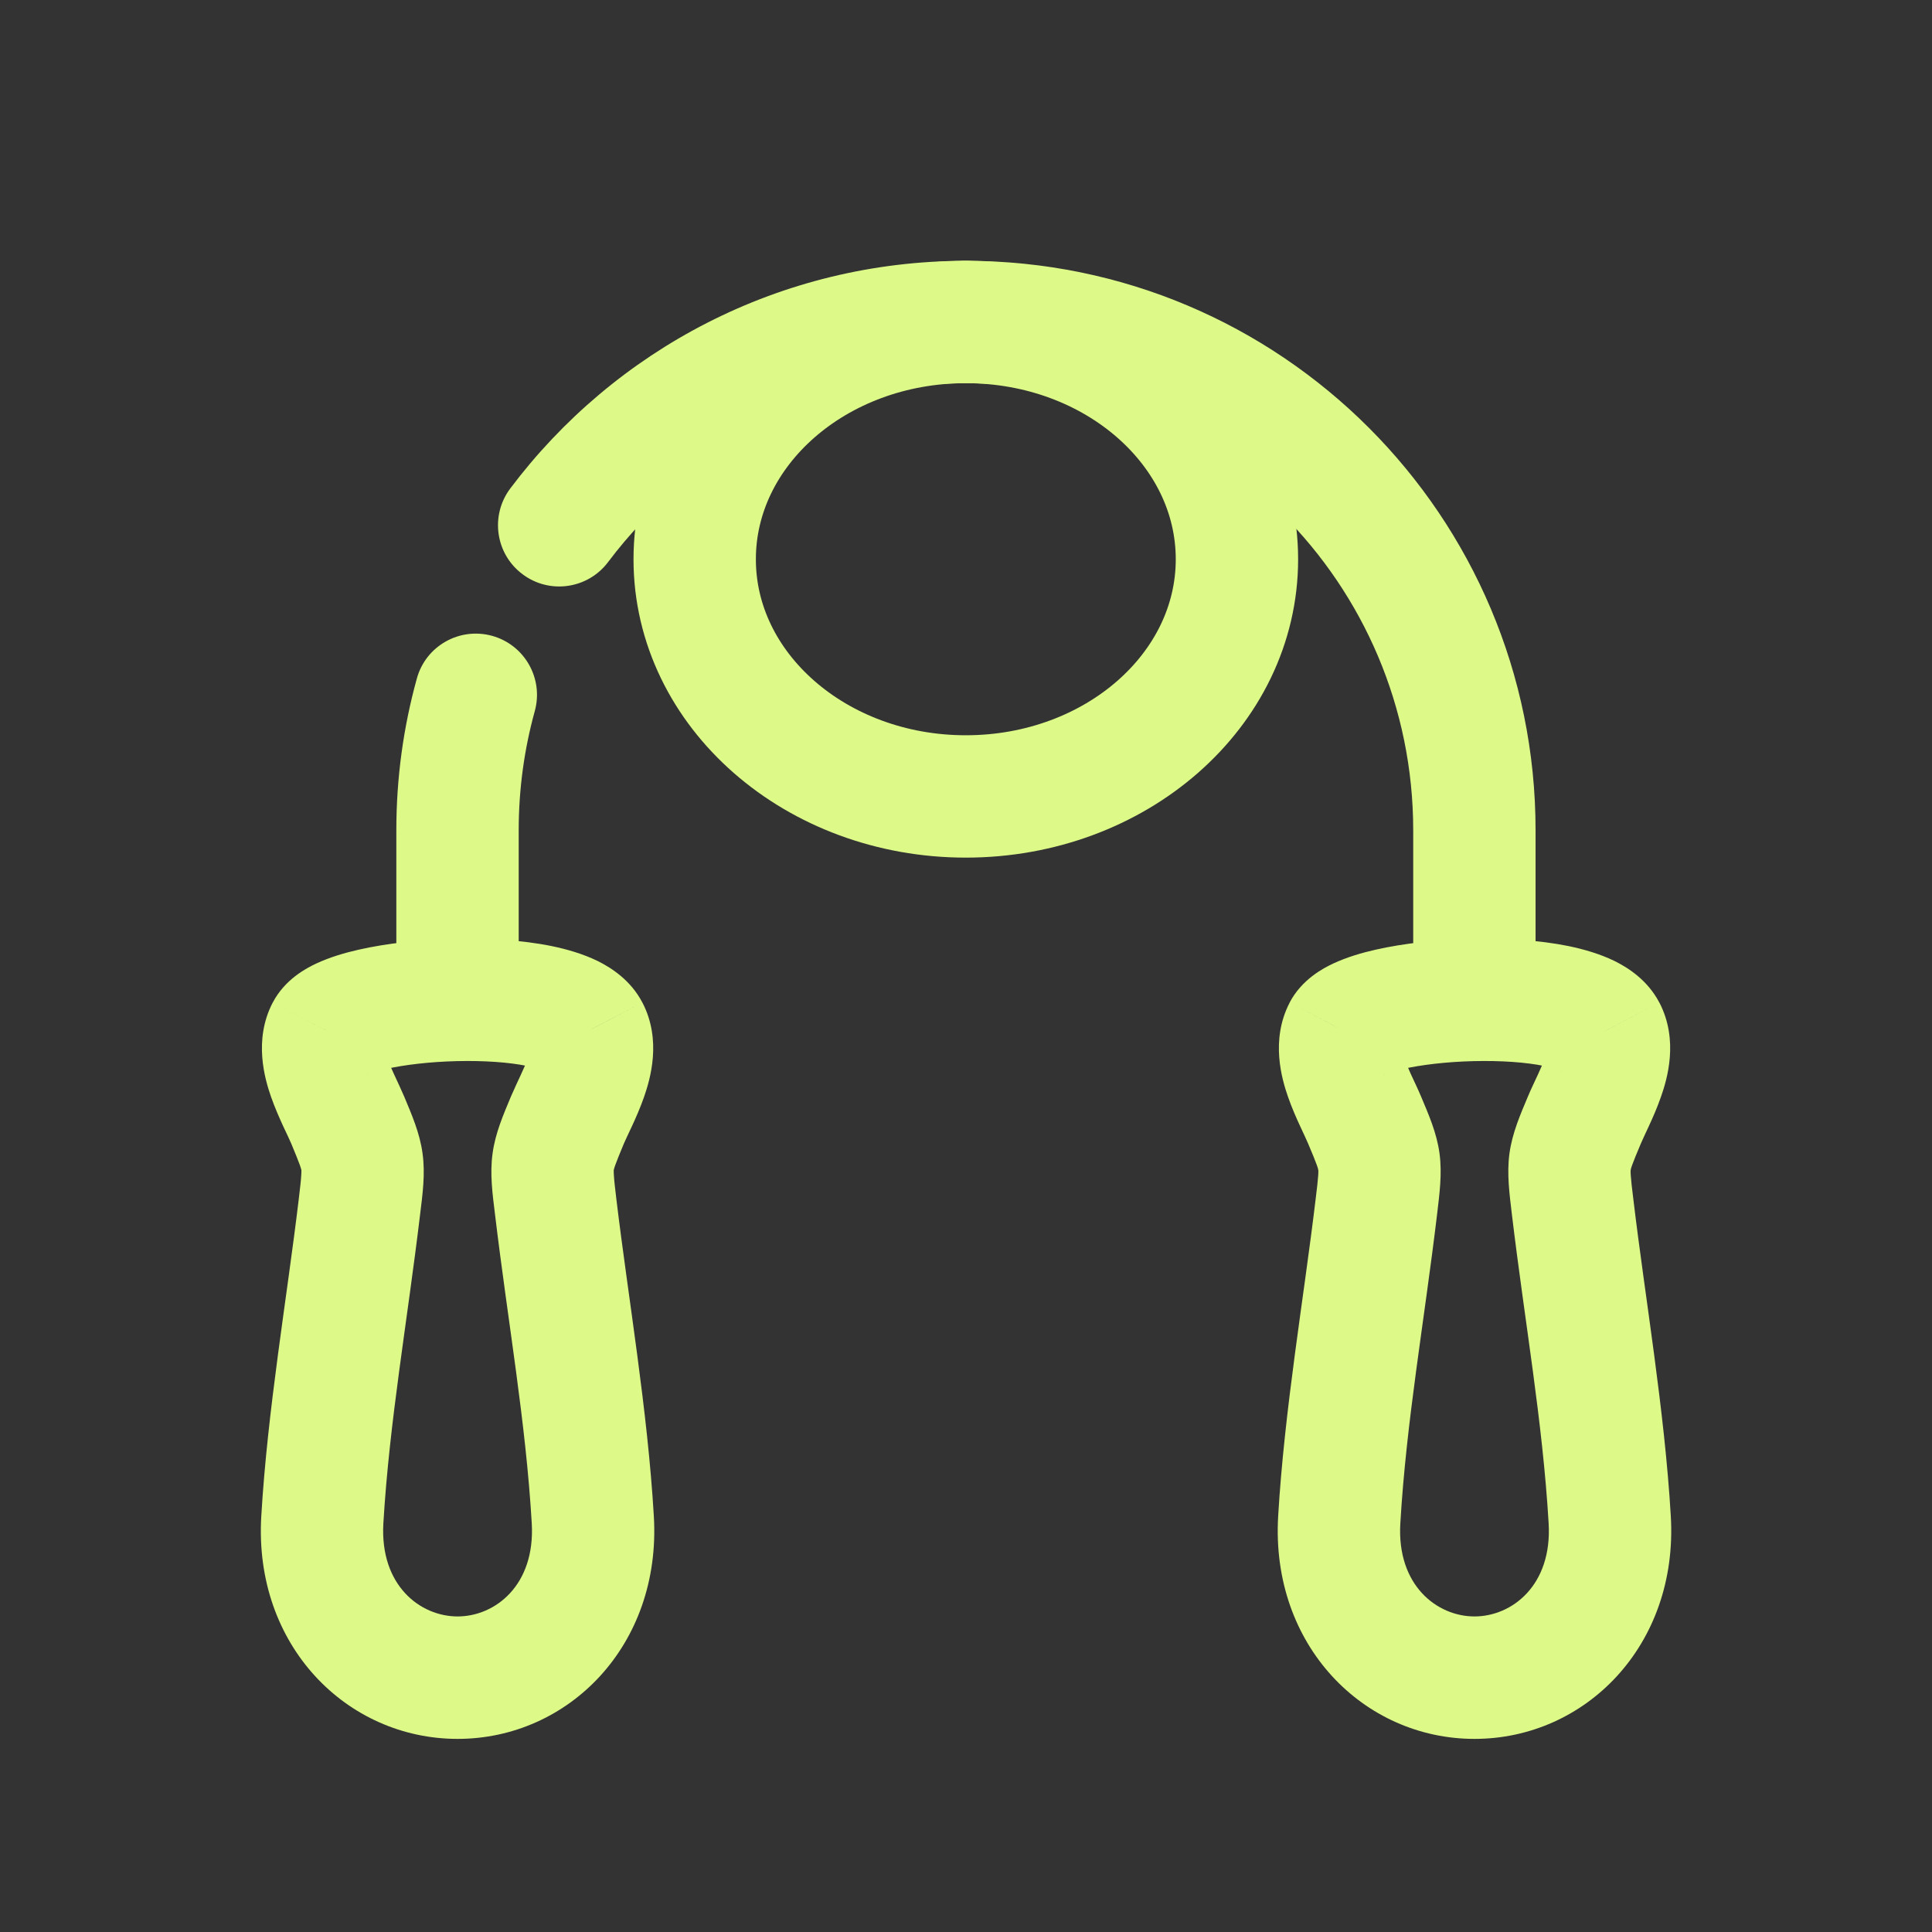 <svg width="21" height="21" viewBox="0 0 21 21" fill="none" xmlns="http://www.w3.org/2000/svg">
<rect x="0" y="0" width="21" height="21" fill="#333333" stroke="none"/>
<g id="skipping-rope">
<g id="elements">
<path id="Ellipse 1698" d="M7.551 6.079C7.551 7.503 8.871 8.657 10.498 8.657C12.126 8.657 13.445 7.503 13.445 6.079C13.445 4.655 12.126 3.5 10.498 3.5C8.871 3.5 7.551 4.655 7.551 6.079Z" stroke="#DDF988" stroke-width="1.33"/>
<path id="Vector" d="M3.907 13.116L4.567 13.195H4.567L3.907 13.116ZM6.04 13.116L6.7 13.037L6.04 13.116ZM6.168 12.175L6.781 12.431L6.168 12.175ZM6.444 16.52L5.78 16.558L6.444 16.52ZM3.504 16.52L2.84 16.481L2.84 16.481L3.504 16.52ZM3.779 12.175L3.166 12.431L3.166 12.431L3.779 12.175ZM3.554 11.206L2.965 10.897L2.963 10.9L3.554 11.206ZM6.394 11.206L6.984 10.9L6.982 10.897L6.394 11.206ZM4.308 10.868C4.308 11.235 4.606 11.533 4.973 11.533C5.34 11.533 5.638 11.235 5.638 10.868H4.308ZM10.499 4.165C10.866 4.165 11.164 3.867 11.164 3.5C11.164 3.133 10.866 2.835 10.499 2.835V4.165ZM5.546 5.31C5.326 5.604 5.385 6.021 5.679 6.241C5.972 6.462 6.389 6.403 6.61 6.109L5.546 5.31ZM5.813 7.729C5.91 7.375 5.703 7.009 5.348 6.911C4.994 6.814 4.628 7.021 4.531 7.375L5.813 7.729ZM3.166 12.431C3.214 12.547 3.241 12.613 3.259 12.663C3.267 12.685 3.271 12.699 3.273 12.707C3.275 12.714 3.276 12.716 3.276 12.717C3.276 12.718 3.276 12.721 3.276 12.729C3.276 12.739 3.276 12.754 3.274 12.78C3.271 12.836 3.262 12.909 3.247 13.037L4.567 13.195C4.593 12.982 4.624 12.76 4.593 12.538C4.563 12.313 4.473 12.111 4.393 11.918L3.166 12.431ZM6.7 13.037C6.685 12.909 6.676 12.836 6.673 12.78C6.671 12.754 6.671 12.739 6.671 12.729C6.671 12.721 6.671 12.718 6.671 12.717C6.672 12.716 6.672 12.714 6.674 12.707C6.676 12.699 6.68 12.685 6.688 12.663C6.706 12.613 6.733 12.547 6.781 12.431L5.554 11.918C5.474 12.111 5.384 12.313 5.354 12.538C5.323 12.76 5.354 12.982 5.38 13.195L6.7 13.037ZM7.107 16.481C7.039 15.322 6.829 14.11 6.7 13.037L5.38 13.195C5.521 14.374 5.715 15.448 5.78 16.558L7.107 16.481ZM3.247 13.037C3.119 14.11 2.908 15.322 2.84 16.481L4.167 16.558C4.233 15.448 4.426 14.374 4.567 13.195L3.247 13.037ZM4.974 17.57C4.568 17.57 4.128 17.234 4.167 16.558L2.84 16.481C2.757 17.884 3.768 18.901 4.974 18.901V17.57ZM4.974 18.901C6.179 18.901 7.19 17.884 7.107 16.481L5.78 16.558C5.819 17.234 5.379 17.57 4.974 17.57V18.901ZM4.142 11.514C4.061 11.669 3.947 11.703 4.003 11.677C4.029 11.665 4.09 11.643 4.192 11.62C4.394 11.574 4.672 11.541 4.965 11.534C5.259 11.527 5.533 11.546 5.731 11.587C5.831 11.608 5.887 11.629 5.909 11.639C5.941 11.655 5.864 11.629 5.805 11.514L6.982 10.897C6.856 10.655 6.646 10.52 6.497 10.446C6.337 10.368 6.162 10.318 5.999 10.284C5.671 10.217 5.289 10.196 4.932 10.205C4.574 10.213 4.205 10.253 3.897 10.323C3.745 10.357 3.585 10.405 3.442 10.471C3.328 10.524 3.096 10.646 2.965 10.897L4.142 11.514ZM4.393 11.918C4.361 11.843 4.313 11.742 4.285 11.681C4.25 11.606 4.222 11.542 4.202 11.485C4.182 11.425 4.177 11.396 4.177 11.39C4.177 11.385 4.182 11.438 4.144 11.511L2.963 10.9C2.753 11.306 2.879 11.729 2.946 11.922C2.988 12.042 3.038 12.153 3.077 12.239C3.124 12.339 3.147 12.386 3.166 12.431L4.393 11.918ZM6.781 12.431C6.8 12.386 6.824 12.339 6.87 12.239C6.91 12.153 6.959 12.042 7.001 11.922C7.068 11.729 7.194 11.306 6.984 10.9L5.803 11.511C5.765 11.438 5.771 11.385 5.77 11.39C5.77 11.396 5.766 11.425 5.745 11.485C5.725 11.542 5.697 11.606 5.662 11.681C5.634 11.742 5.586 11.843 5.554 11.918L6.781 12.431ZM4.308 9.026V10.868H5.638V9.026H4.308ZM10.499 2.835C8.473 2.835 6.675 3.808 5.546 5.31L6.61 6.109C7.498 4.927 8.909 4.165 10.499 4.165V2.835ZM4.531 7.375C4.385 7.902 4.308 8.455 4.308 9.026H5.638C5.638 8.576 5.699 8.141 5.813 7.729L4.531 7.375Z" fill="#DDF988"/>
<path id="Vector_2" d="M14.961 13.116L15.621 13.195L14.961 13.116ZM17.093 13.116L17.754 13.037L17.093 13.116ZM17.221 12.175L17.835 12.431L17.221 12.175ZM17.497 16.52L16.833 16.558L17.497 16.52ZM14.557 16.52L13.893 16.481L13.893 16.481L14.557 16.52ZM14.833 12.175L14.219 12.431L14.219 12.431L14.833 12.175ZM14.607 11.206L14.018 10.897L14.017 10.9L14.607 11.206ZM17.447 11.206L18.038 10.9L18.036 10.897L17.447 11.206ZM15.361 10.868C15.361 11.235 15.659 11.533 16.026 11.533C16.393 11.533 16.691 11.235 16.691 10.868H15.361ZM10.5 2.835C10.133 2.835 9.835 3.133 9.835 3.5C9.835 3.867 10.133 4.165 10.5 4.165V2.835ZM14.219 12.431C14.268 12.547 14.295 12.613 14.313 12.663C14.321 12.685 14.325 12.699 14.327 12.707C14.329 12.714 14.329 12.716 14.329 12.717C14.329 12.718 14.33 12.721 14.33 12.729C14.33 12.739 14.33 12.754 14.328 12.78C14.324 12.836 14.316 12.909 14.3 13.037L15.621 13.195C15.646 12.982 15.677 12.76 15.647 12.538C15.617 12.313 15.527 12.111 15.446 11.918L14.219 12.431ZM17.754 13.037C17.738 12.909 17.73 12.836 17.726 12.78C17.724 12.754 17.724 12.739 17.724 12.729C17.724 12.721 17.725 12.718 17.725 12.717C17.725 12.716 17.726 12.714 17.727 12.707C17.729 12.699 17.733 12.685 17.741 12.663C17.759 12.613 17.786 12.547 17.835 12.431L16.608 11.918C16.527 12.111 16.438 12.313 16.407 12.538C16.377 12.76 16.408 12.982 16.433 13.195L17.754 13.037ZM18.161 16.481C18.093 15.322 17.882 14.11 17.754 13.037L16.433 13.195C16.574 14.374 16.768 15.448 16.833 16.558L18.161 16.481ZM14.3 13.037C14.172 14.11 13.961 15.322 13.893 16.481L15.221 16.558C15.286 15.448 15.48 14.374 15.621 13.195L14.3 13.037ZM16.027 17.57C15.622 17.57 15.181 17.234 15.221 16.558L13.893 16.481C13.811 17.884 14.822 18.901 16.027 18.901V17.57ZM16.027 18.901C17.233 18.901 18.243 17.884 18.161 16.481L16.833 16.558C16.873 17.234 16.432 17.57 16.027 17.57V18.901ZM15.196 11.514C15.115 11.669 15.001 11.703 15.056 11.677C15.083 11.665 15.143 11.643 15.246 11.62C15.447 11.574 15.725 11.541 16.018 11.534C16.313 11.527 16.587 11.546 16.785 11.587C16.885 11.608 16.94 11.629 16.963 11.639C16.994 11.655 16.918 11.629 16.858 11.514L18.036 10.897C17.909 10.655 17.7 10.52 17.55 10.446C17.39 10.368 17.215 10.318 17.052 10.284C16.724 10.217 16.343 10.196 15.986 10.205C15.628 10.213 15.259 10.253 14.951 10.323C14.799 10.357 14.639 10.405 14.496 10.471C14.382 10.524 14.15 10.646 14.018 10.897L15.196 11.514ZM15.446 11.918C15.415 11.843 15.366 11.742 15.338 11.681C15.304 11.606 15.276 11.542 15.256 11.485C15.235 11.425 15.231 11.396 15.23 11.39C15.23 11.385 15.235 11.438 15.198 11.511L14.017 10.9C13.807 11.306 13.933 11.729 14 11.922C14.042 12.042 14.091 12.153 14.131 12.239C14.177 12.339 14.2 12.386 14.219 12.431L15.446 11.918ZM17.835 12.431C17.854 12.386 17.877 12.339 17.923 12.239C17.963 12.153 18.012 12.042 18.054 11.922C18.122 11.729 18.248 11.306 18.038 10.9L16.857 11.511C16.819 11.438 16.824 11.385 16.824 11.39C16.823 11.396 16.819 11.425 16.798 11.485C16.778 11.542 16.751 11.606 16.716 11.681C16.688 11.742 16.639 11.843 16.608 11.918L17.835 12.431ZM15.361 9.026V10.868H16.691V9.026H15.361ZM10.5 4.165C13.184 4.165 15.361 6.341 15.361 9.026H16.691C16.691 5.607 13.919 2.835 10.5 2.835V4.165Z" fill="#DDF988"/>
</g>
</g>
</svg>

